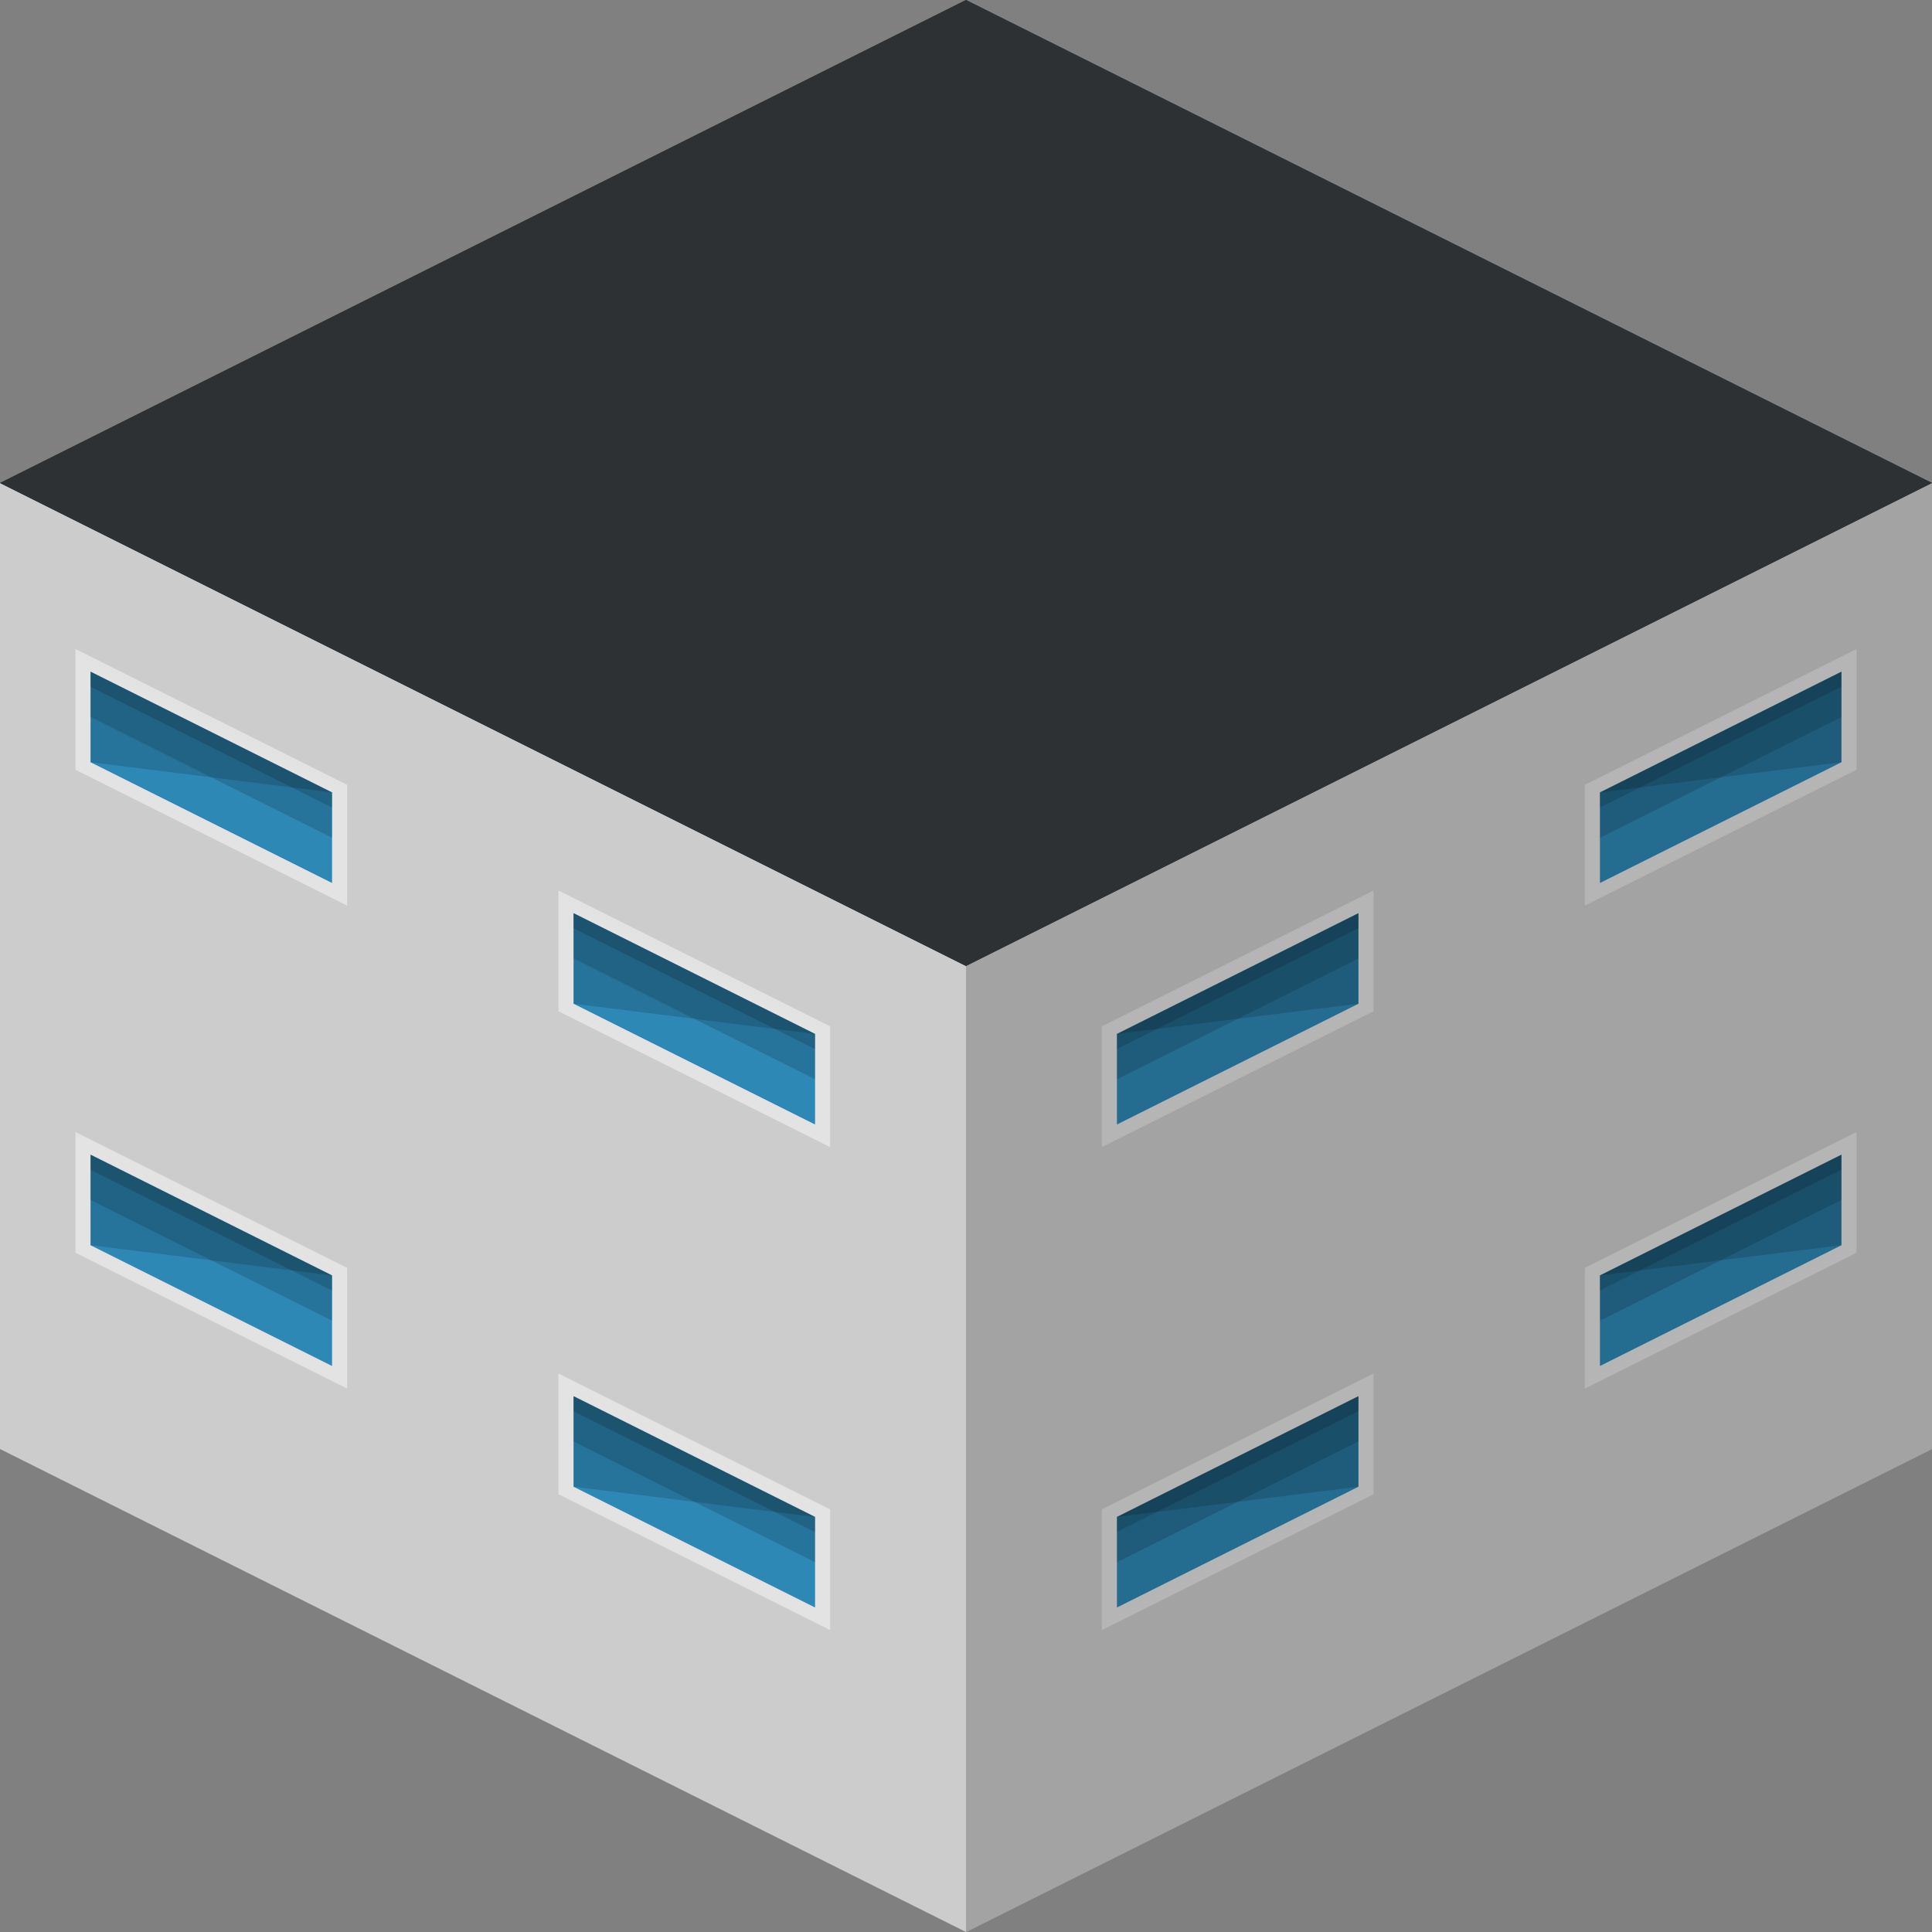 <?xml version="1.0" encoding="utf-8"?>
<!-- Generator: Adobe Illustrator 18.1.0, SVG Export Plug-In . SVG Version: 6.00 Build 0)  -->
<svg version="1.1" id="Layer_1" xmlns="http://www.w3.org/2000/svg" xmlns:xlink="http://www.w3.org/1999/xlink" x="0px" y="0px"
	 viewBox="0 0 128 128" enable-background="new 0 0 128 128" xml:space="preserve">
<rect x="0" y="0" width="128" height="128" fill="#808080" stroke="none"/>
<g>
	<g>
		<polygon fill="#E5E5E5" points="0,32 0,96 64,128 128,96 128,32 		"/>
		<g>
			<g>
				<polygon fill="#FFFFFF" points="91,67 73,76 73,68 91,59 				"/>
				<polygon fill="#3399CC" points="90,66.5 74,74.5 74,68.5 90,60.5 				"/>
				<polygon opacity="0.15" points="90,63.5 74,71.5 74,68.5 90,60.5 				"/>
				<polygon opacity="0.15" points="90,61.5 74,69.5 74,68.5 90,60.5 				"/>
				<polygon opacity="0.15" points="90,66.5 74,68.5 90,60.5 				"/>
			</g>
			<g>
				<polygon fill="#FFFFFF" points="123,51 105,60 105,52 123,43 				"/>
				<polygon fill="#3399CC" points="122,50.5 106,58.5 106,52.5 122,44.5 				"/>
				<polygon opacity="0.15" points="122,47.5 106,55.5 106,52.5 122,44.5 				"/>
				<polygon opacity="0.15" points="122,45.5 106,53.5 106,52.5 122,44.5 				"/>
				<polygon opacity="0.15" points="122,50.5 106,52.5 122,44.5 				"/>
			</g>
		</g>
		<g>
			<g>
				<polygon fill="#FFFFFF" points="91,99 73,108 73,100 91,91 				"/>
				<polygon fill="#3399CC" points="90,98.5 74,106.5 74,100.5 90,92.5 				"/>
				<polygon opacity="0.15" points="90,95.5 74,103.5 74,100.5 90,92.5 				"/>
				<polygon opacity="0.15" points="90,93.5 74,101.5 74,100.5 90,92.5 				"/>
				<polygon opacity="0.15" points="90,98.5 74,100.5 90,92.5 				"/>
			</g>
			<g>
				<polygon fill="#FFFFFF" points="123,83 105,92 105,84 123,75 				"/>
				<polygon fill="#3399CC" points="122,82.5 106,90.5 106,84.5 122,76.5 				"/>
				<polygon opacity="0.15" points="122,79.5 106,87.5 106,84.5 122,76.5 				"/>
				<polygon opacity="0.15" points="122,77.5 106,85.5 106,84.5 122,76.5 				"/>
				<polygon opacity="0.15" points="122,82.5 106,84.5 122,76.5 				"/>
			</g>
		</g>
		<polygon opacity="0.29" points="64,128 128,96 128,32 64,64 		"/>
		<g>
			<g>
				<polygon fill="#FFFFFF" points="37,67 55,76 55,68 37,59 				"/>
				<polygon fill="#3399CC" points="38,66.5 54,74.5 54,68.5 38,60.5 				"/>
				<polygon opacity="0.15" points="38,63.5 54,71.5 54,68.5 38,60.5 				"/>
				<polygon opacity="0.15" points="38,61.5 54,69.5 54,68.5 38,60.5 				"/>
				<polygon opacity="0.15" points="38,66.5 54,68.5 38,60.5 				"/>
			</g>
			<g>
				<polygon fill="#FFFFFF" points="5,51 23,60 23,52 5,43 				"/>
				<polygon fill="#3399CC" points="6,50.5 22,58.5 22,52.5 6,44.5 				"/>
				<polygon opacity="0.15" points="6,47.5 22,55.5 22,52.5 6,44.5 				"/>
				<polygon opacity="0.15" points="6,45.5 22,53.5 22,52.5 6,44.5 				"/>
				<polygon opacity="0.15" points="6,50.5 22,52.5 6,44.5 				"/>
			</g>
		</g>
		<g>
			<g>
				<polygon fill="#FFFFFF" points="37,99 55,108 55,100 37,91 				"/>
				<polygon fill="#3399CC" points="38,98.5 54,106.5 54,100.5 38,92.5 				"/>
				<polygon opacity="0.15" points="38,95.5 54,103.5 54,100.5 38,92.5 				"/>
				<polygon opacity="0.15" points="38,93.5 54,101.5 54,100.5 38,92.5 				"/>
				<polygon opacity="0.15" points="38,98.5 54,100.5 38,92.5 				"/>
			</g>
			<g>
				<polygon fill="#FFFFFF" points="5,83 23,92 23,84 5,75 				"/>
				<polygon fill="#3399CC" points="6,82.5 22,90.5 22,84.5 6,76.5 				"/>
				<polygon opacity="0.15" points="6,79.5 22,87.5 22,84.5 6,76.5 				"/>
				<polygon opacity="0.15" points="6,77.5 22,85.5 22,84.5 6,76.5 				"/>
				<polygon opacity="0.15" points="6,82.5 22,84.5 6,76.5 				"/>
			</g>
		</g>
		<polygon opacity="0.11" points="64,128 0,96 0,32 64,64 		"/>
	</g>
	<g>
		<g>
			<g>
				<polygon fill="#2D3134" points="64,0 128,32 64,64 0,32 				"/>
			</g>
			<g>
				<polygon fill="#2D3134" points="64,0 128,32 64,64 0,32 				"/>
			</g>
		</g>
	</g>
</g>
</svg>
